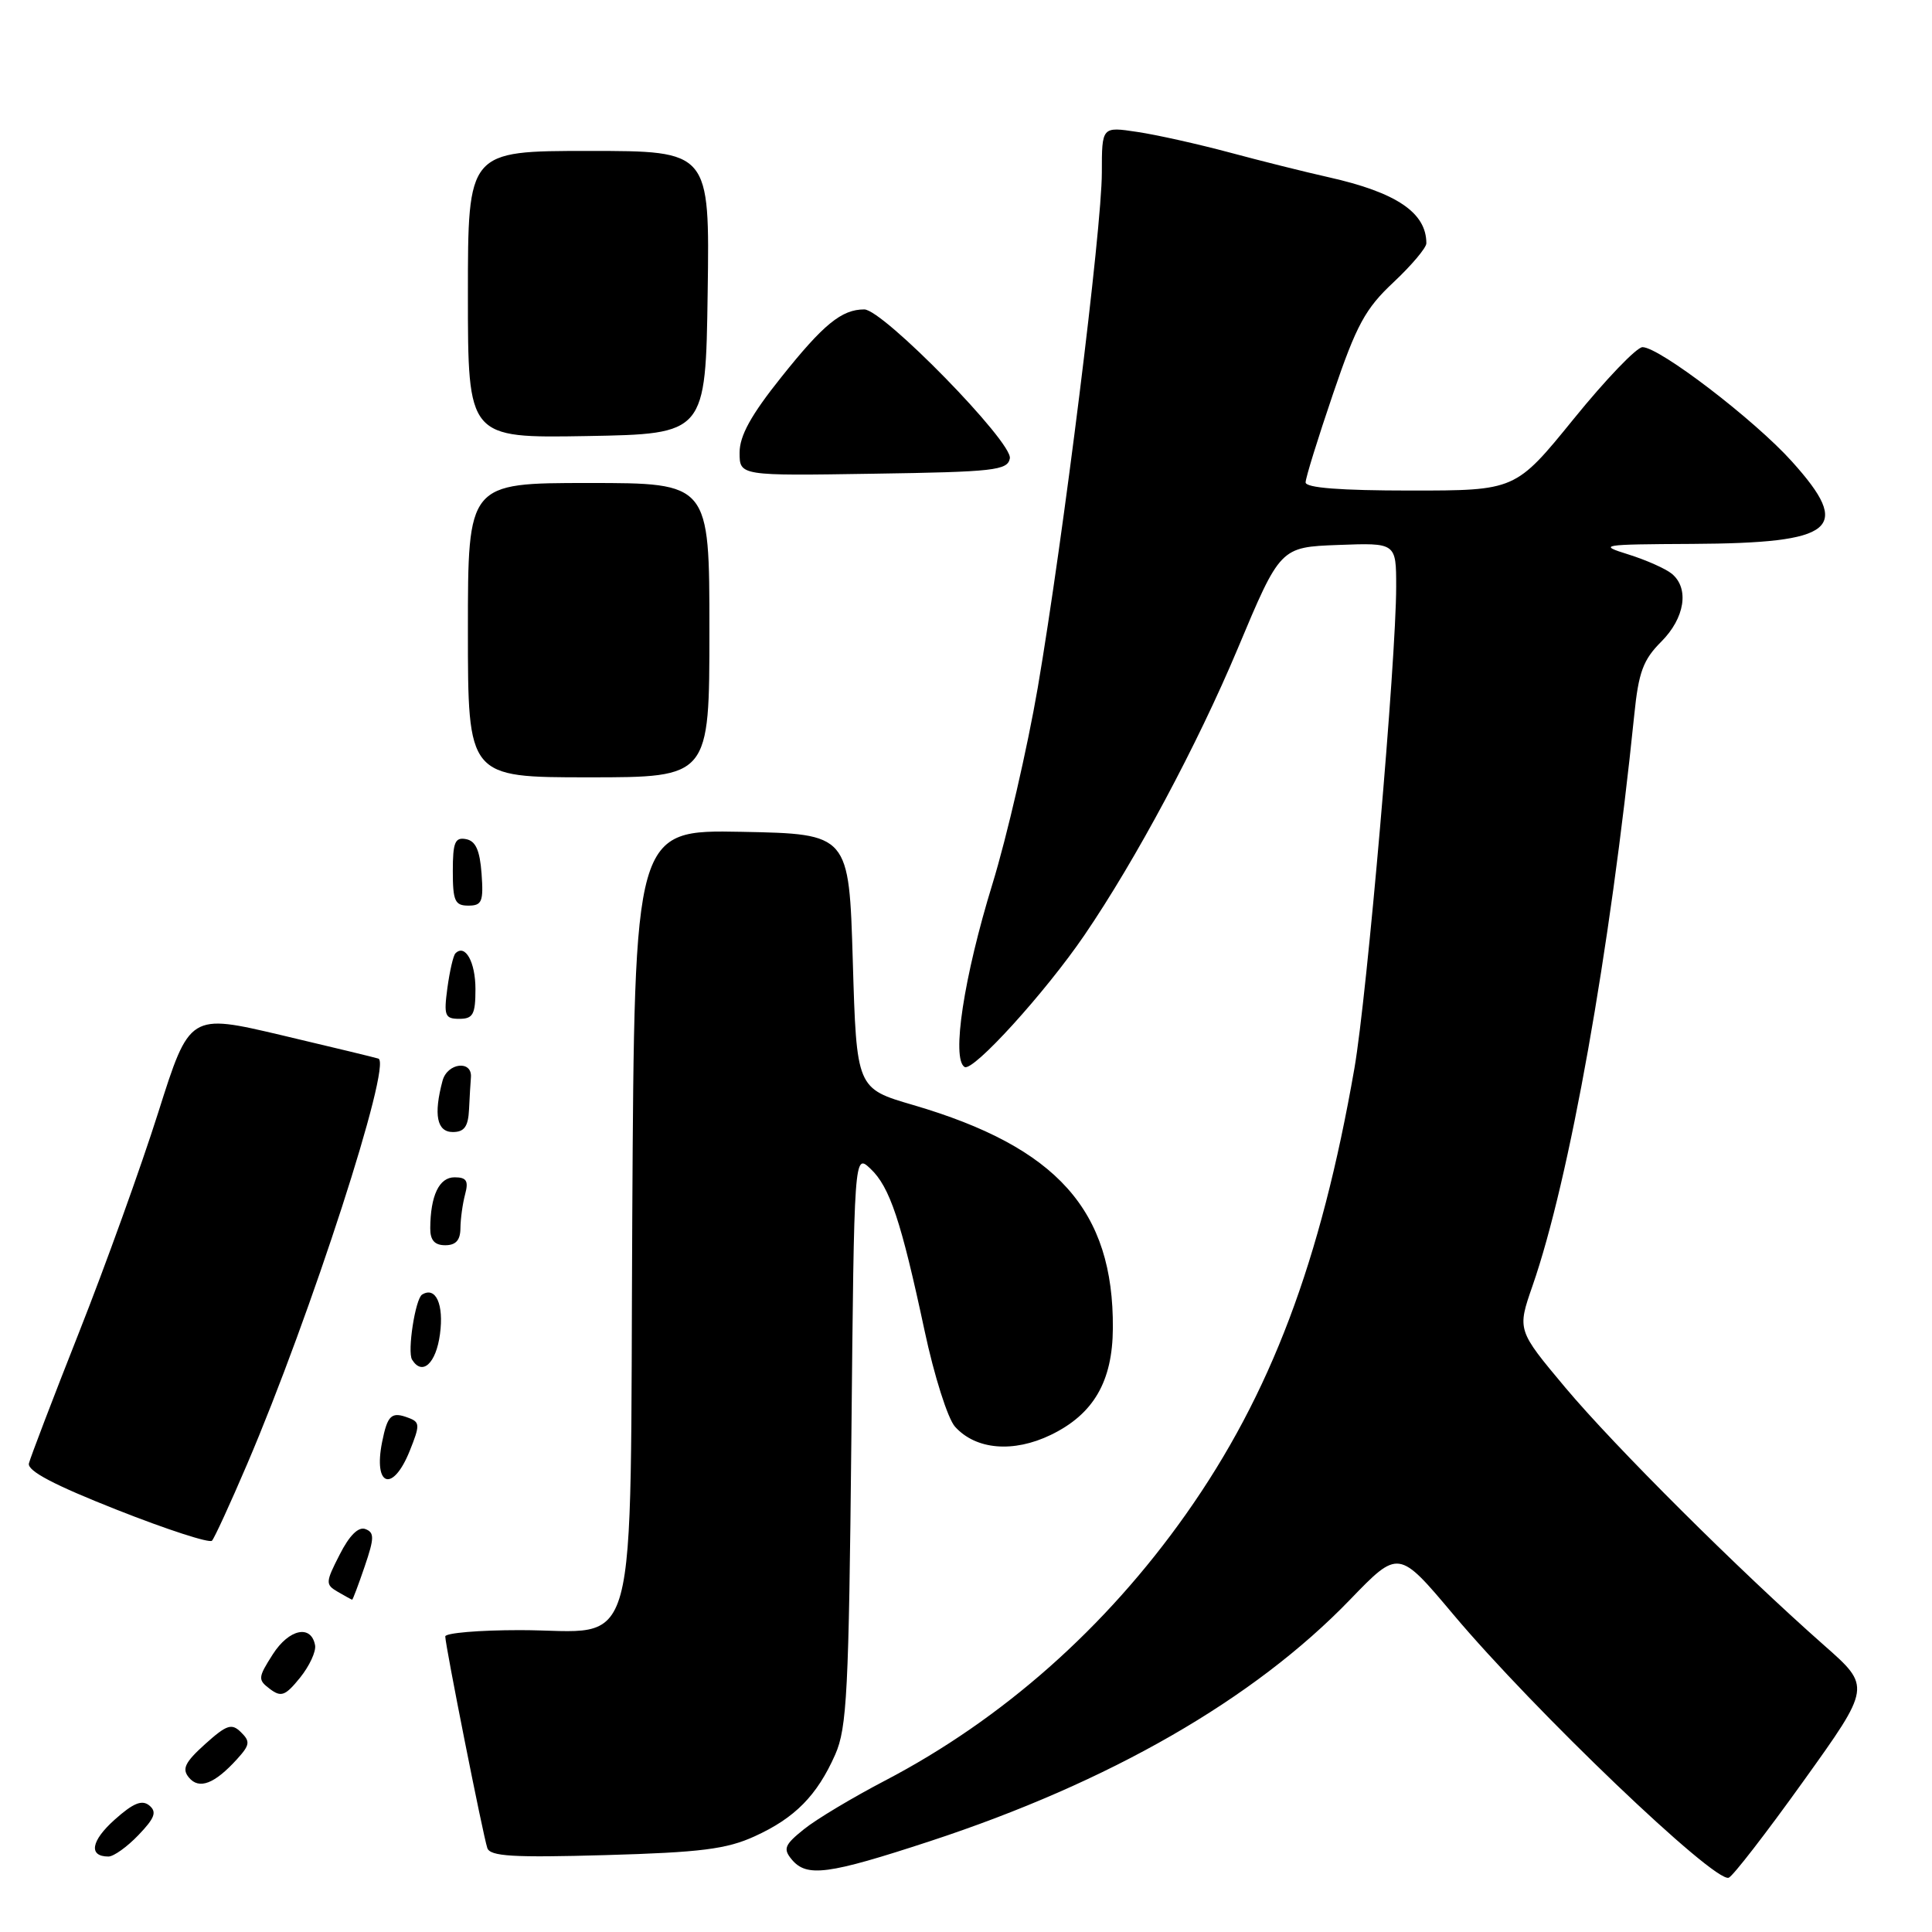 <?xml version="1.0" encoding="UTF-8" standalone="no"?>
<!DOCTYPE svg PUBLIC "-//W3C//DTD SVG 1.1//EN" "http://www.w3.org/Graphics/SVG/1.1/DTD/svg11.dtd" >
<svg xmlns="http://www.w3.org/2000/svg" xmlns:xlink="http://www.w3.org/1999/xlink" version="1.1" viewBox="0 0 256 256">
 <g >
 <path fill="currentColor"
d=" M 238.97 236.00 C 247.93 223.50 247.93 223.50 241.71 218.02 C 230.43 208.07 213.92 191.62 207.42 183.87 C 201.03 176.24 201.03 176.24 203.07 170.37 C 207.96 156.31 213.33 126.17 216.55 94.71 C 217.12 89.06 217.73 87.42 220.12 85.03 C 223.25 81.90 223.87 77.97 221.53 76.03 C 220.72 75.36 218.14 74.21 215.78 73.47 C 211.70 72.20 212.08 72.13 224.20 72.07 C 243.24 71.97 245.50 70.10 237.44 61.15 C 232.49 55.64 219.89 46.00 217.64 46.00 C 216.87 46.00 212.77 50.27 208.53 55.50 C 200.81 65.00 200.81 65.00 186.90 65.00 C 177.60 65.00 173.00 64.64 173.00 63.92 C 173.00 63.32 174.64 58.04 176.64 52.17 C 179.74 43.05 180.91 40.90 184.64 37.41 C 187.04 35.16 189.00 32.83 189.00 32.24 C 189.00 28.18 185.04 25.50 176.03 23.48 C 172.99 22.80 167.10 21.33 162.94 20.21 C 158.79 19.10 153.27 17.86 150.69 17.48 C 146.00 16.77 146.00 16.77 146.00 22.86 C 146.00 30.30 140.91 71.16 137.51 91.11 C 136.13 99.14 133.43 110.84 131.51 117.11 C 127.71 129.46 126.06 140.30 127.81 141.38 C 128.92 142.07 138.51 131.51 143.70 123.90 C 150.52 113.90 158.65 98.69 163.98 86.00 C 169.64 72.50 169.64 72.50 177.32 72.21 C 185.00 71.92 185.00 71.92 185.00 77.75 C 185.00 87.42 181.14 131.94 179.47 141.54 C 175.01 167.15 168.37 184.74 157.15 200.63 C 146.51 215.70 132.83 227.81 117.27 235.94 C 113.00 238.17 108.16 241.06 106.53 242.38 C 103.96 244.44 103.74 244.98 104.90 246.38 C 106.89 248.78 109.68 248.41 123.22 243.97 C 147.04 236.15 166.14 225.17 178.88 211.97 C 185.32 205.30 185.32 205.30 192.55 213.90 C 203.29 226.67 227.12 249.46 229.06 248.81 C 229.59 248.64 234.05 242.87 238.97 236.00 Z  M 18.35 243.15 C 20.51 240.90 20.81 240.09 19.79 239.24 C 18.82 238.44 17.66 238.91 15.20 241.11 C 12.05 243.92 11.70 246.00 14.37 246.00 C 15.06 246.00 16.85 244.72 18.35 243.15 Z  M 100.00 243.32 C 105.34 240.89 108.27 237.91 110.67 232.49 C 112.23 228.96 112.47 224.10 112.81 190.66 C 113.18 152.82 113.18 152.82 115.34 154.86 C 117.90 157.27 119.40 161.77 122.51 176.32 C 123.78 182.29 125.59 188.00 126.55 189.05 C 129.31 192.11 134.28 192.53 139.24 190.13 C 144.90 187.39 147.42 183.06 147.46 176.00 C 147.57 160.38 140.08 152.01 121.00 146.42 C 113.50 144.23 113.50 144.23 113.00 127.36 C 112.50 110.50 112.50 110.50 98.28 110.22 C 84.07 109.95 84.07 109.95 83.78 161.06 C 83.45 221.56 84.96 216.00 68.89 216.00 C 63.45 216.00 59.00 216.38 59.00 216.84 C 59.00 218.00 64.00 243.18 64.57 244.87 C 64.94 245.98 67.96 246.16 80.27 245.81 C 92.87 245.45 96.28 245.02 100.00 243.32 Z  M 31.44 233.06 C 33.11 231.22 33.18 230.75 31.93 229.53 C 30.70 228.31 30.04 228.53 27.17 231.11 C 24.50 233.52 24.08 234.39 25.03 235.53 C 26.38 237.17 28.45 236.37 31.44 233.06 Z  M 41.75 218.01 C 41.24 215.22 38.30 215.84 36.15 219.20 C 34.17 222.30 34.15 222.58 35.77 223.80 C 37.26 224.92 37.81 224.71 39.76 222.30 C 41.00 220.76 41.90 218.83 41.75 218.01 Z  M 48.32 207.57 C 49.61 203.79 49.62 203.07 48.42 202.61 C 47.50 202.26 46.30 203.44 45.01 205.99 C 43.12 209.68 43.11 209.96 44.75 210.92 C 45.71 211.48 46.57 211.95 46.66 211.97 C 46.74 211.99 47.49 210.01 48.32 207.57 Z  M 32.75 194.00 C 41.18 174.28 51.98 140.92 50.14 140.27 C 49.79 140.15 44.01 138.75 37.31 137.17 C 25.12 134.30 25.12 134.30 20.97 147.40 C 18.69 154.60 13.97 167.70 10.49 176.50 C 7.01 185.30 4.02 193.14 3.83 193.91 C 3.60 194.90 7.18 196.78 15.50 200.06 C 22.10 202.67 27.77 204.51 28.09 204.15 C 28.42 203.79 30.52 199.22 32.75 194.00 Z  M 54.29 192.25 C 55.66 188.84 55.65 188.44 54.15 187.88 C 51.87 187.01 51.35 187.48 50.63 191.08 C 49.45 196.99 52.05 197.82 54.29 192.25 Z  M 58.30 176.77 C 58.83 172.83 57.74 170.42 55.93 171.54 C 55.03 172.10 53.95 179.10 54.60 180.16 C 55.95 182.35 57.78 180.68 58.30 176.77 Z  M 61.01 162.75 C 61.02 161.51 61.30 159.49 61.63 158.25 C 62.11 156.47 61.82 156.00 60.23 156.00 C 58.19 156.00 57.04 158.41 57.01 162.75 C 57.00 164.34 57.59 165.00 59.00 165.00 C 60.40 165.00 61.00 164.33 61.01 162.75 Z  M 62.15 147.00 C 62.23 145.35 62.34 143.44 62.40 142.76 C 62.59 140.44 59.28 140.82 58.64 143.20 C 57.43 147.72 57.89 150.00 60.00 150.00 C 61.52 150.00 62.04 149.28 62.15 147.00 Z  M 63.00 131.06 C 63.00 127.47 61.64 125.03 60.35 126.32 C 60.06 126.60 59.59 128.67 59.28 130.92 C 58.79 134.59 58.95 135.00 60.87 135.00 C 62.68 135.00 63.00 134.41 63.00 131.06 Z  M 63.81 115.76 C 63.58 112.66 63.03 111.43 61.75 111.19 C 60.29 110.91 60.00 111.61 60.00 115.43 C 60.00 119.38 60.28 120.00 62.06 120.00 C 63.86 120.00 64.08 119.47 63.81 115.76 Z  M 94.00 83.50 C 94.00 64.00 94.00 64.00 78.00 64.00 C 62.00 64.00 62.00 64.00 62.00 83.50 C 62.00 103.00 62.00 103.00 78.00 103.00 C 94.00 103.00 94.00 103.00 94.00 83.50 Z  M 133.81 60.74 C 134.22 58.62 117.00 41.00 114.52 41.00 C 111.52 41.00 109.11 42.97 103.53 49.97 C 99.52 54.98 98.00 57.74 98.00 59.97 C 98.00 63.05 98.00 63.05 115.74 62.77 C 131.73 62.53 133.51 62.33 133.81 60.74 Z  M 93.77 38.75 C 94.04 20.00 94.04 20.00 78.02 20.00 C 62.00 20.00 62.00 20.00 62.00 39.03 C 62.00 58.05 62.00 58.05 77.75 57.78 C 93.50 57.50 93.50 57.50 93.77 38.75 Z "/>
</g>
</svg>